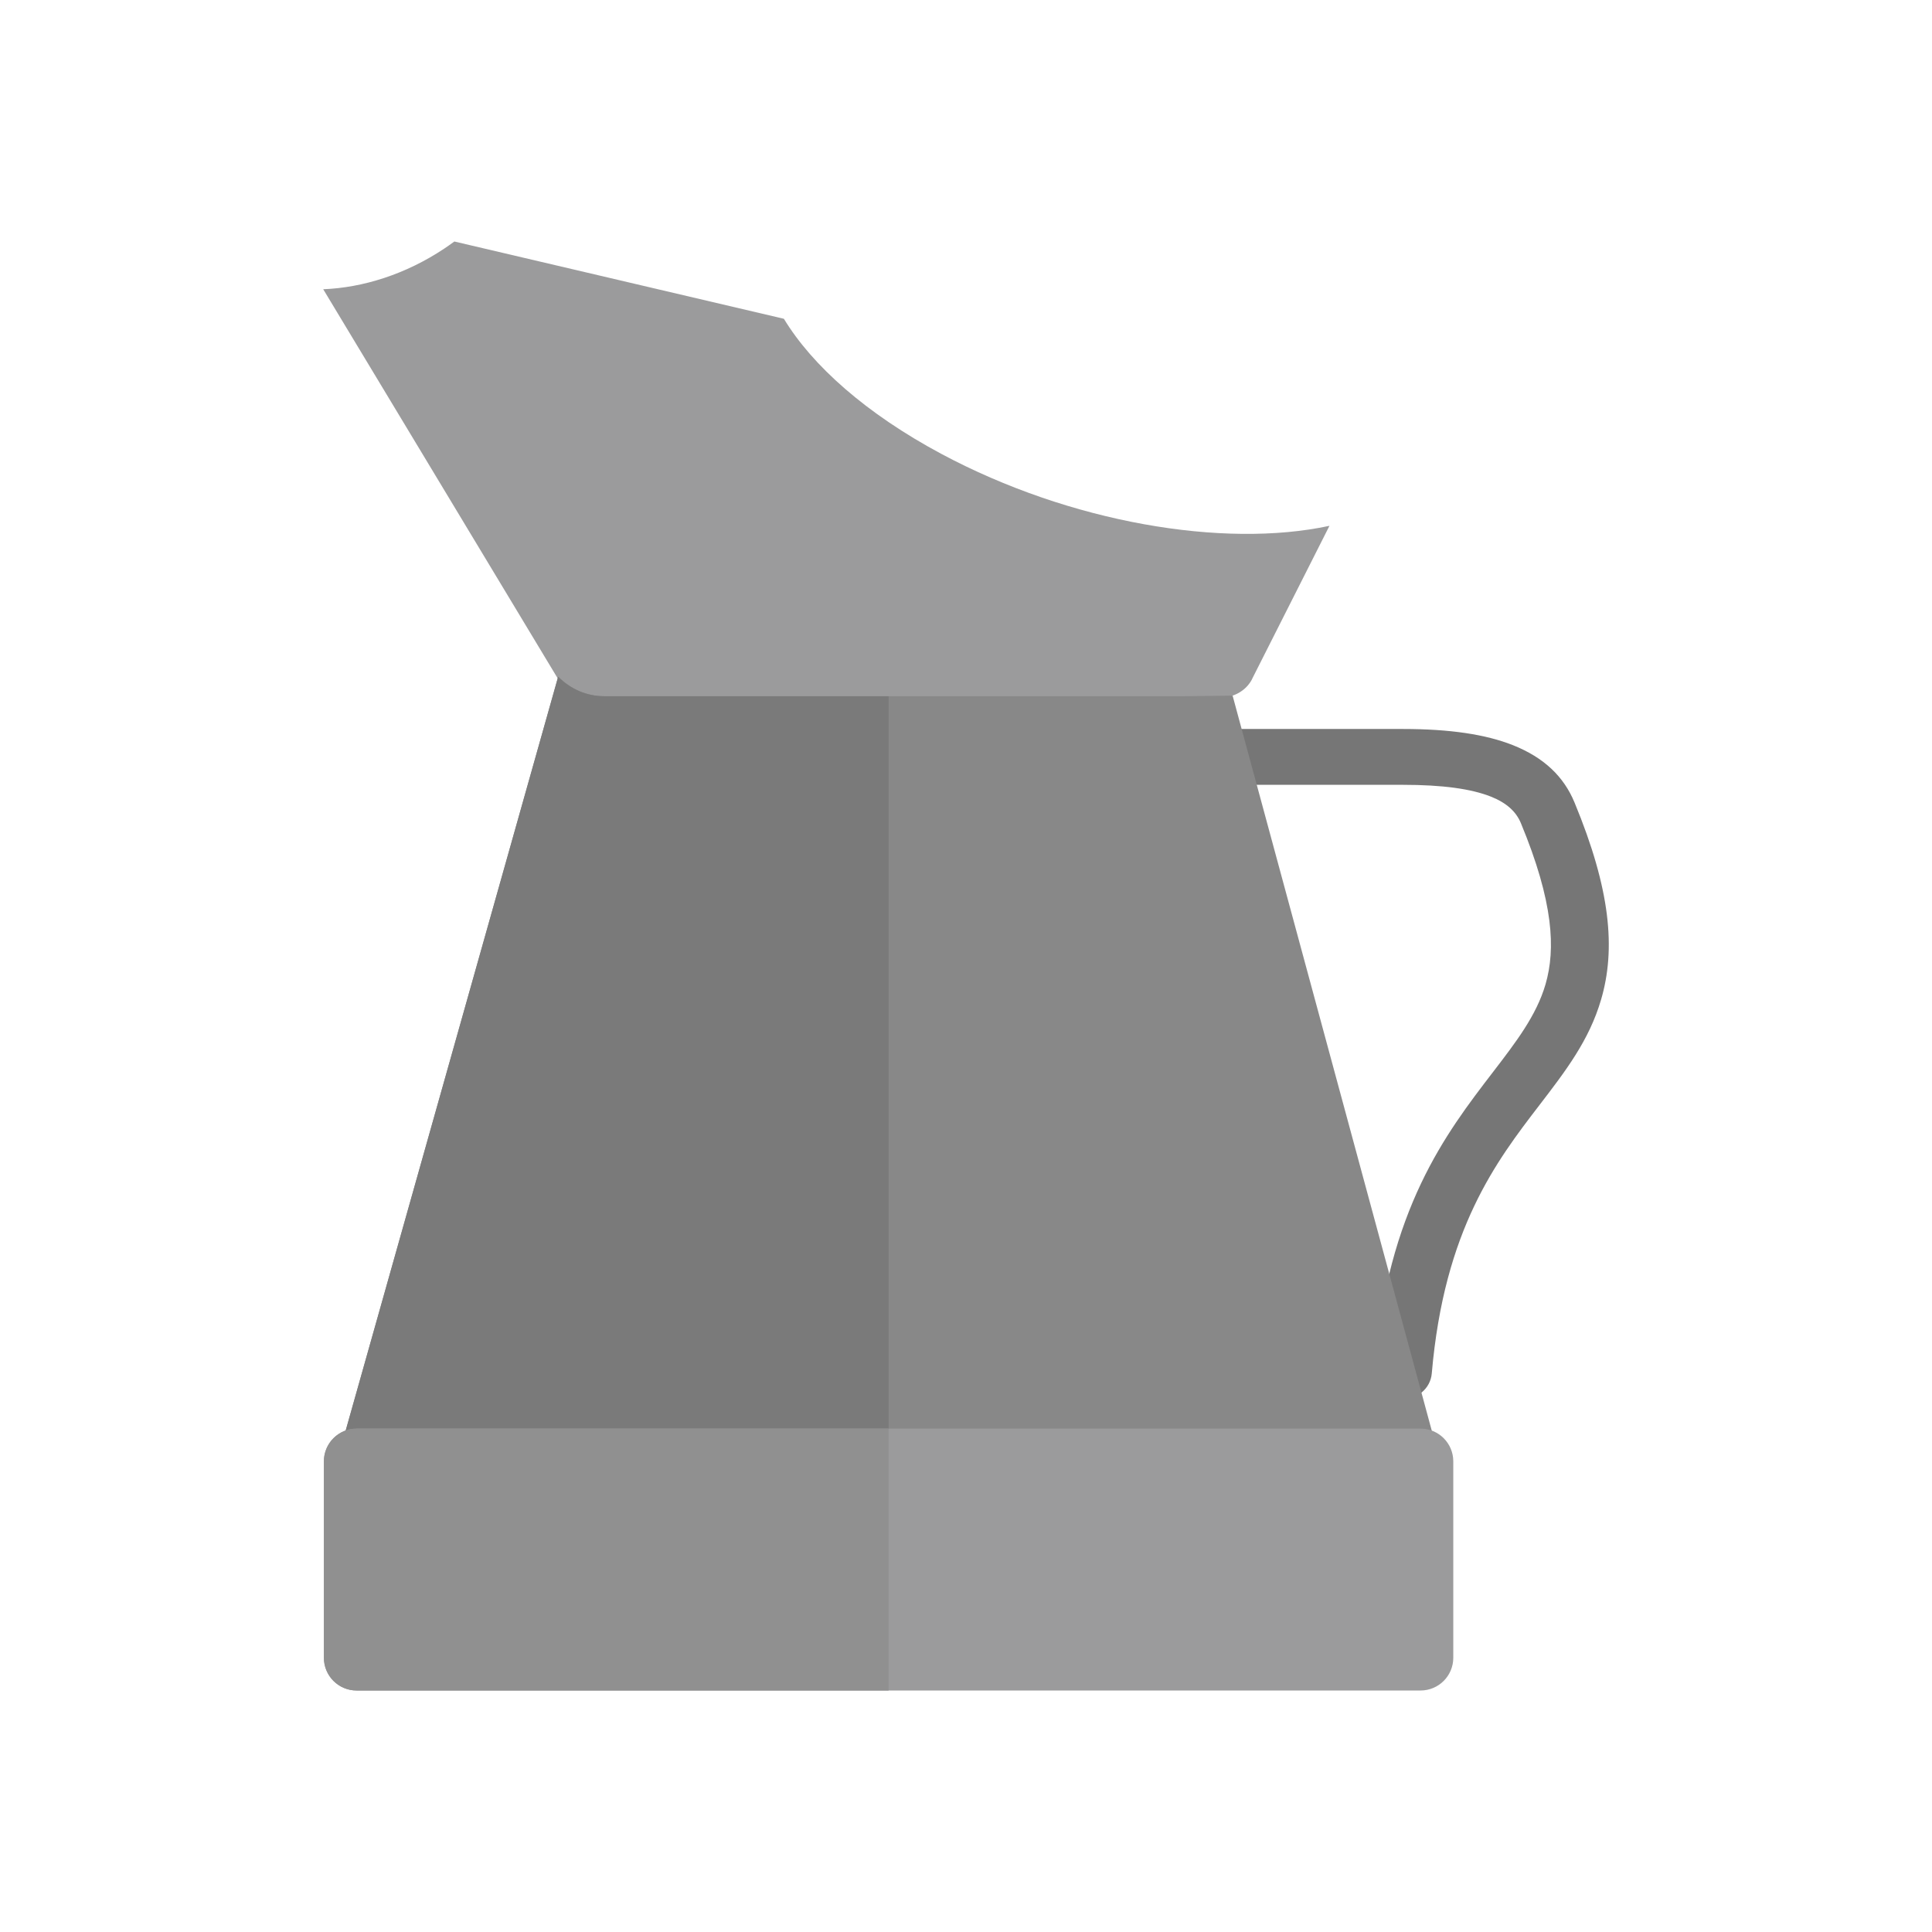 <?xml version="1.0" encoding="UTF-8"?>
<!DOCTYPE svg PUBLIC "-//W3C//DTD SVG 1.1//EN" "http://www.w3.org/Graphics/SVG/1.1/DTD/svg11.dtd">
<!-- Creator: CorelDRAW -->
<svg xmlns="http://www.w3.org/2000/svg" xml:space="preserve" width="2048px" height="2048px" style="shape-rendering:geometricPrecision; text-rendering:geometricPrecision; image-rendering:optimizeQuality; fill-rule:evenodd; clip-rule:evenodd"
viewBox="0 0 2048 2048"
 xmlns:xlink="http://www.w3.org/1999/xlink">
 <defs>
  <style type="text/css">
   <![CDATA[
    .fil5 {fill:none}
    .fil3 {fill:#7A7A7A}
    .fil4 {fill:#909090}
    .fil0 {fill:#767676;fill-rule:nonzero}
    .fil2 {fill:#888888;fill-rule:nonzero}
    .fil1 {fill:#9B9B9C;fill-rule:nonzero}
   ]]>
  </style>
 </defs>
 <g id="Layer_x0020_1">
  <g id="_289967344">
   <path id="_289968208" class="fil0" d="M1308.44 772.746c-16.947,0 -30.686,13.253 -30.686,29.6 0,16.346 13.74,29.6 30.686,29.6l178.723 0c41.916,0 72.384,4.204 93.372,12.552 16.564,6.591 26.631,15.93 31.648,28.028 17.159,41.378 26.626,75.061 30.208,103.48 3.37,26.746 1.447,48.522 -4.139,67.616 -9.604,32.836 -31.172,60.94 -55.609,92.785 -50.302,65.551 -111.4,145.171 -126.046,314.684 -1.39,16.284 11.167,30.572 28.049,31.912 16.88,1.341 31.694,-10.772 33.084,-27.055 13.216,-152.981 68.524,-225.053 114.059,-284.391 28.055,-36.559 52.817,-68.826 65.437,-111.978 7.704,-26.34 10.457,-55.591 6.057,-90.509 -4.189,-33.246 -14.943,-71.877 -34.282,-118.511 -11.275,-27.188 -32.068,-47.449 -65.211,-60.633 -28.723,-11.425 -66.827,-17.178 -116.627,-17.178l-178.723 0z"/>
   <path id="_289968760" class="fil1" d="M481.621 255.999l349.325 81.913c30.191,49.765 87.279,100.602 166.817,143.166 136.434,73.013 299.253,100.487 411.525,76.302l-81.934 162.17 0.045 0.092c-6.43,12.73 -20.052,20.091 -34.147,19.834l-668.346 0c-14.832,0 -27.622,-8.199 -33.514,-20.03l-248.772 -412.84c42.103,-1.652 87.337,-15.847 128.019,-42.891 3.762,-2.502 7.419,-5.08 10.983,-7.716z"/>
   <path id="_289968280" class="fil2" d="M360.218 1538.51l231.467 -821.18c12.81,12.827 29.861,20.695 48.824,20.695l614.846 0 51.247 -0.657 217.055 801.073c-5.648,-1.486 -11.577,-2.281 -17.692,-2.281l-1127.8 0c-6.207,0 -12.221,0.821 -17.947,2.349z"/>
   <path id="_289968688" class="fil1" d="M378.037 1514.39l1127.8 0c19.165,0 34.702,15.537 34.702,34.702l0 208.21c0,19.165 -15.537,34.703 -34.702,34.703l-1127.8 0c-19.165,0 -34.703,-15.539 -34.703,-34.703l0 -208.21c0,-19.165 15.539,-34.702 34.703,-34.702z"/>
   <path id="_289967440" class="fil3" d="M589.91 723.625l-223.448 792.738c3.619,-1.28 7.515,-1.977 11.575,-1.977l563.9 0 0 -774.909 0 -1.447 -301.428 0c-18.964,0 -36.014,-7.869 -48.824,-20.695l-1.774 6.291z"/>
   <path id="_289967368" class="fil4" d="M941.937 1514.39l-563.9 0c-4.059,0 -7.956,0.697 -11.575,1.977 -13.474,4.767 -23.128,17.62 -23.128,32.725l0 208.21c0,19.165 15.539,34.703 34.703,34.703l563.9 0 0 -255.835 0 -21.779z"/>
  </g>
 </g>
 <rect class="fil5" width="2048" height="2048"/>
</svg>
